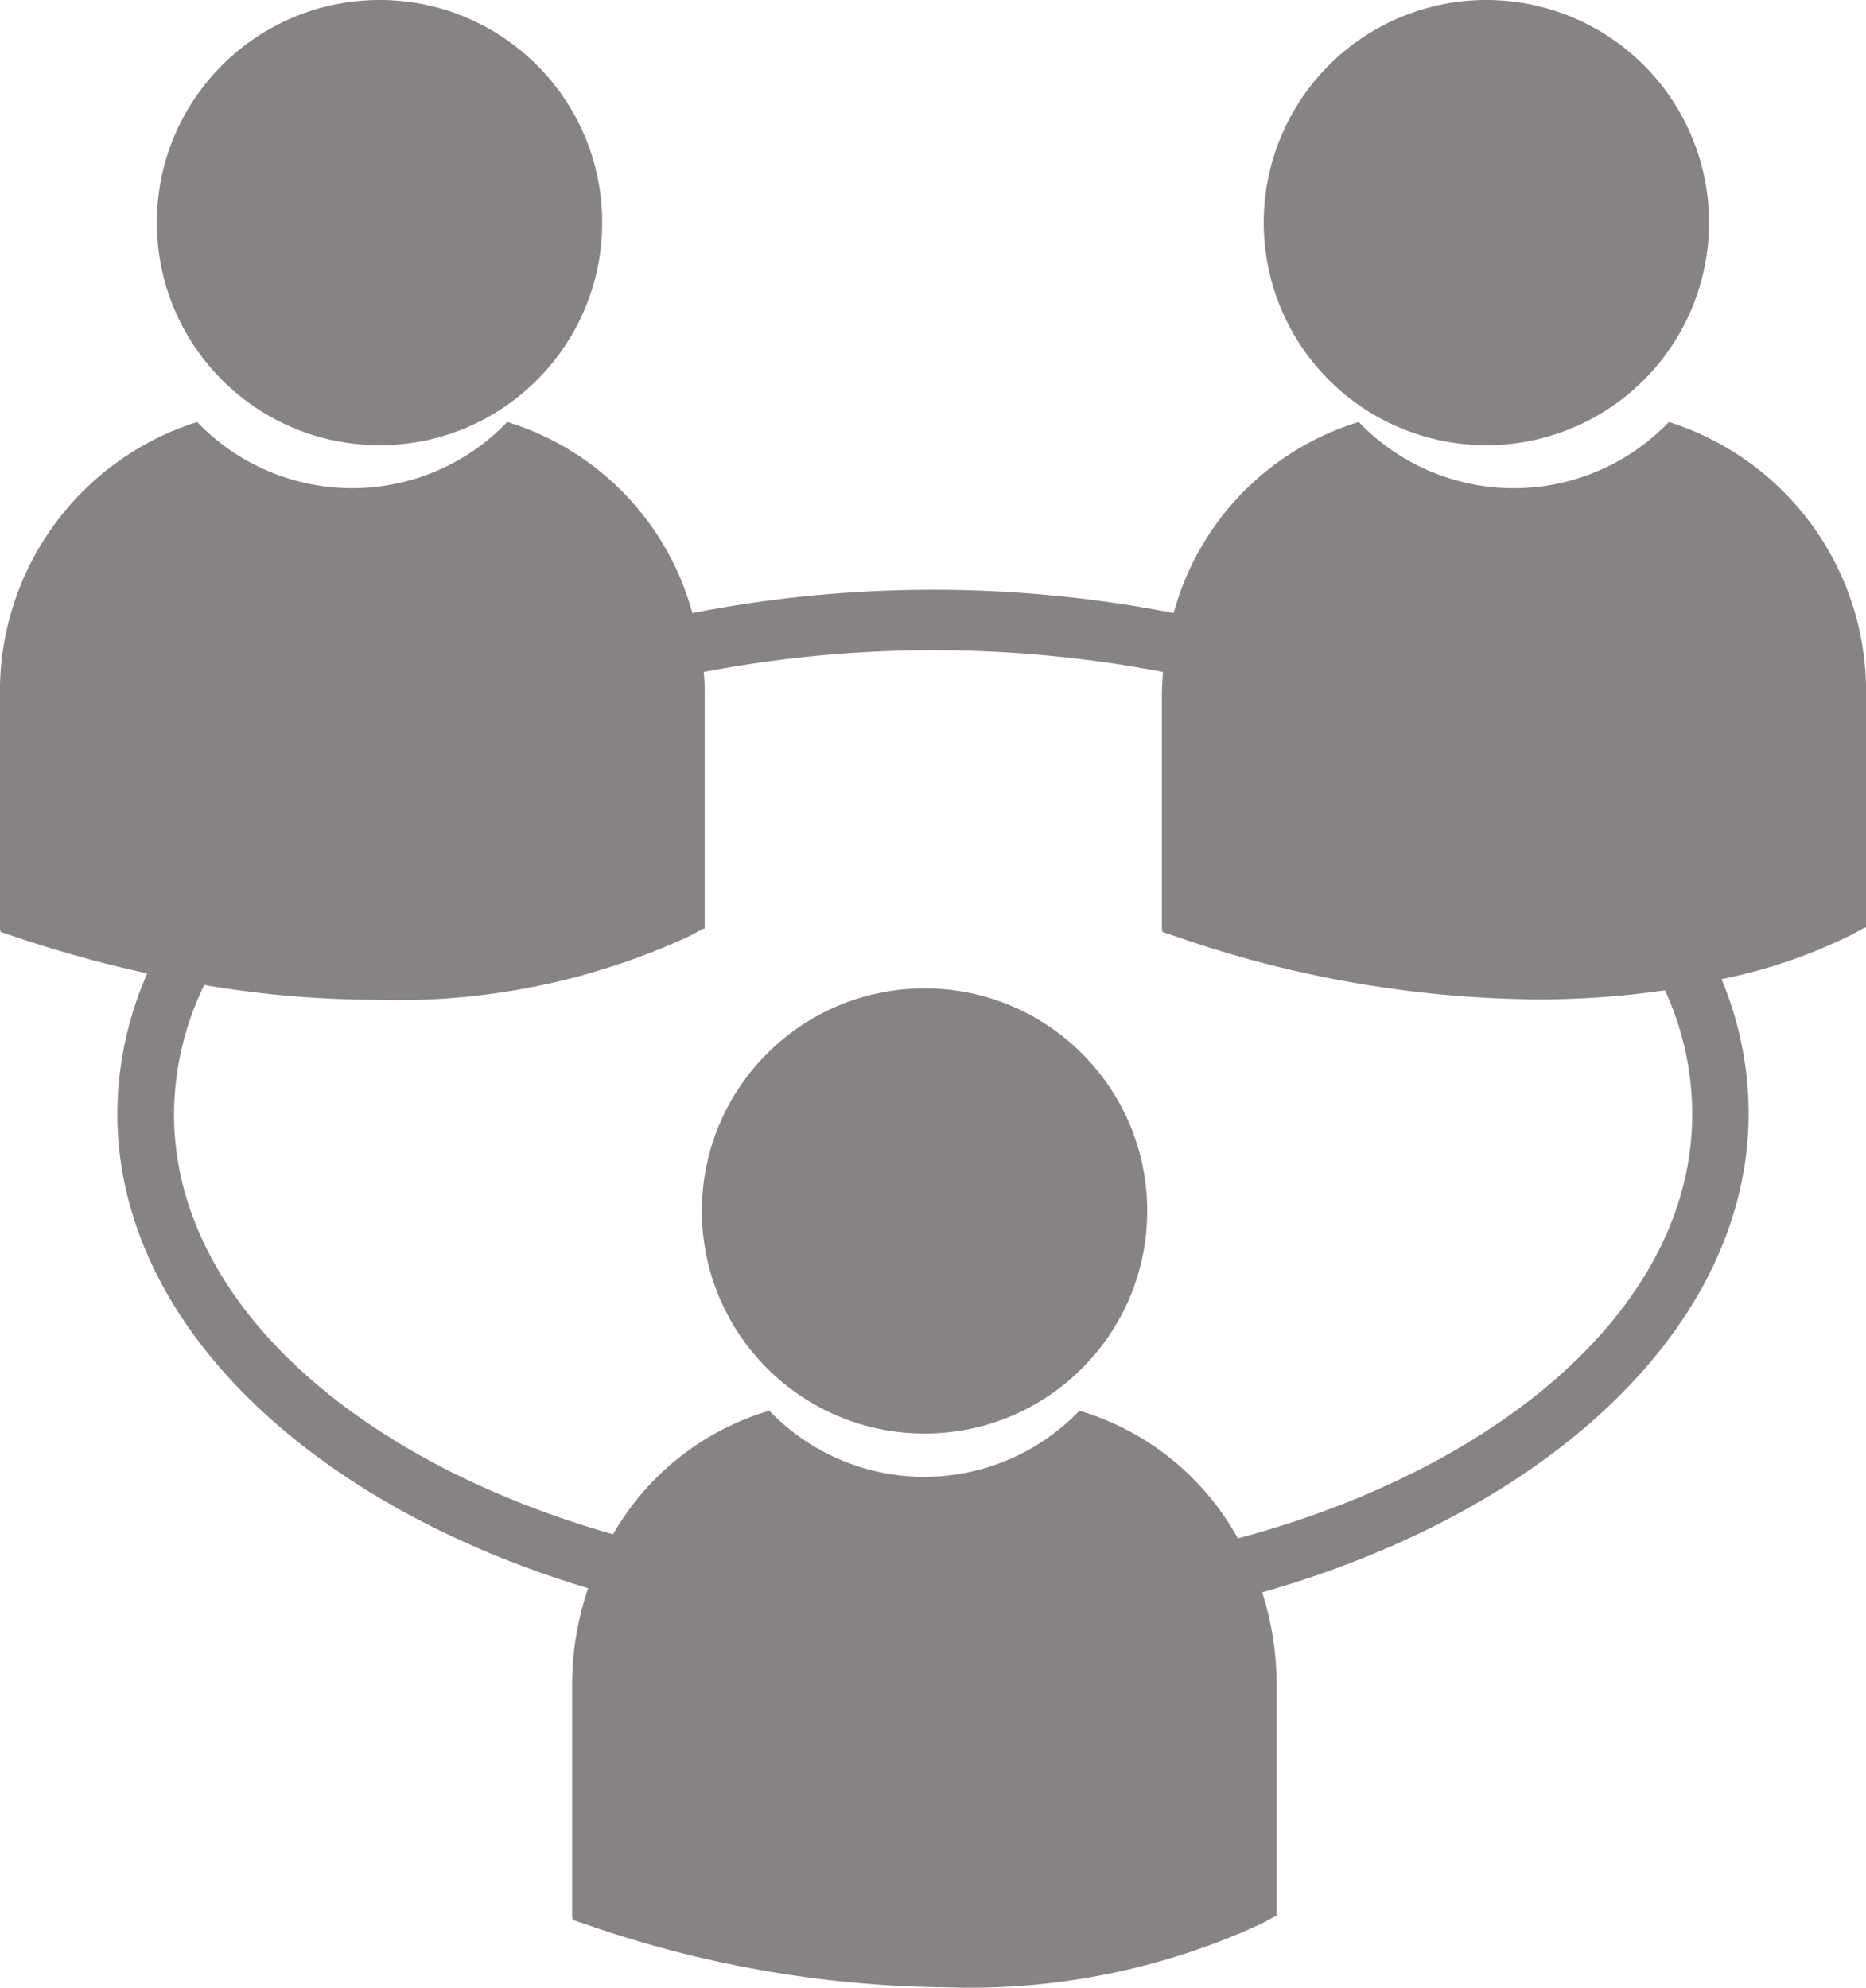 <svg xmlns="http://www.w3.org/2000/svg" width="22.1" height="23.548" viewBox="0 0 22.1 23.548">
  <g id="Manage_user" data-name="Manage user" transform="translate(0 -2.961)">
    <g id="Group_58" data-name="Group 58" transform="translate(0 2.961)">
      <circle id="Ellipse_3" data-name="Ellipse 3" cx="2.637" cy="2.637" r="2.637" transform="translate(1.858 0)" fill="#888383"/>
      <path id="Path_54" data-name="Path 54" d="M366.966,2.961A2.637,2.637,0,1,1,364.328,5.6,2.637,2.637,0,0,1,366.966,2.961Z" transform="translate(-349.361 -2.961)" fill="#888383"/>
      <path id="Path_55" data-name="Path 55" d="M19.765,112.109a2.543,2.543,0,0,1-3.673,0,3.261,3.261,0,0,0-2.192,2.263,14.852,14.852,0,0,0-5.7,0,3.261,3.261,0,0,0-2.192-2.263,2.543,2.543,0,0,1-3.673,0A3.345,3.345,0,0,0,0,115.37v2.737l.006.042.175.059a14.985,14.985,0,0,0,1.563.433A4.163,4.163,0,0,0,1.39,120.3c0,2.486,2.285,4.633,5.575,5.624a3.581,3.581,0,0,0-.189,1.149v2.737l.007.043.175.059a13.327,13.327,0,0,0,4.26.74,8.222,8.222,0,0,0,3.72-.753l.164-.089h.017v-2.737a3.587,3.587,0,0,0-.17-1.1c3.389-.965,5.761-3.146,5.761-5.678a4.145,4.145,0,0,0-.321-1.586,6.241,6.241,0,0,0,1.53-.521l.164-.089H22.1V115.37A3.345,3.345,0,0,0,19.765,112.109Zm.277,8.2c0,2.243-2.216,4.175-5.381,5.025a3.18,3.18,0,0,0-1.877-1.513,2.544,2.544,0,0,1-3.673,0,3.176,3.176,0,0,0-1.85,1.464c-3.07-.874-5.2-2.776-5.2-4.977a3.534,3.534,0,0,1,.358-1.53,12.258,12.258,0,0,0,2.025.175,8.224,8.224,0,0,0,3.72-.753l.164-.089h.018V115.37c0-.1,0-.2-.012-.3a14.5,14.5,0,0,1,5.44,0c-.008.1-.013.2-.013.3v2.737l.007.043.175.059a13.331,13.331,0,0,0,4.26.74,10.4,10.4,0,0,0,1.516-.108A3.52,3.52,0,0,1,20.042,120.3Z" transform="translate(0 -107.11)" fill="#888383"/>
      <circle id="Ellipse_4" data-name="Ellipse 4" cx="2.637" cy="2.637" r="2.637" transform="translate(8.313 11.708)" fill="#888383"/>
    </g>
  </g>
</svg>
